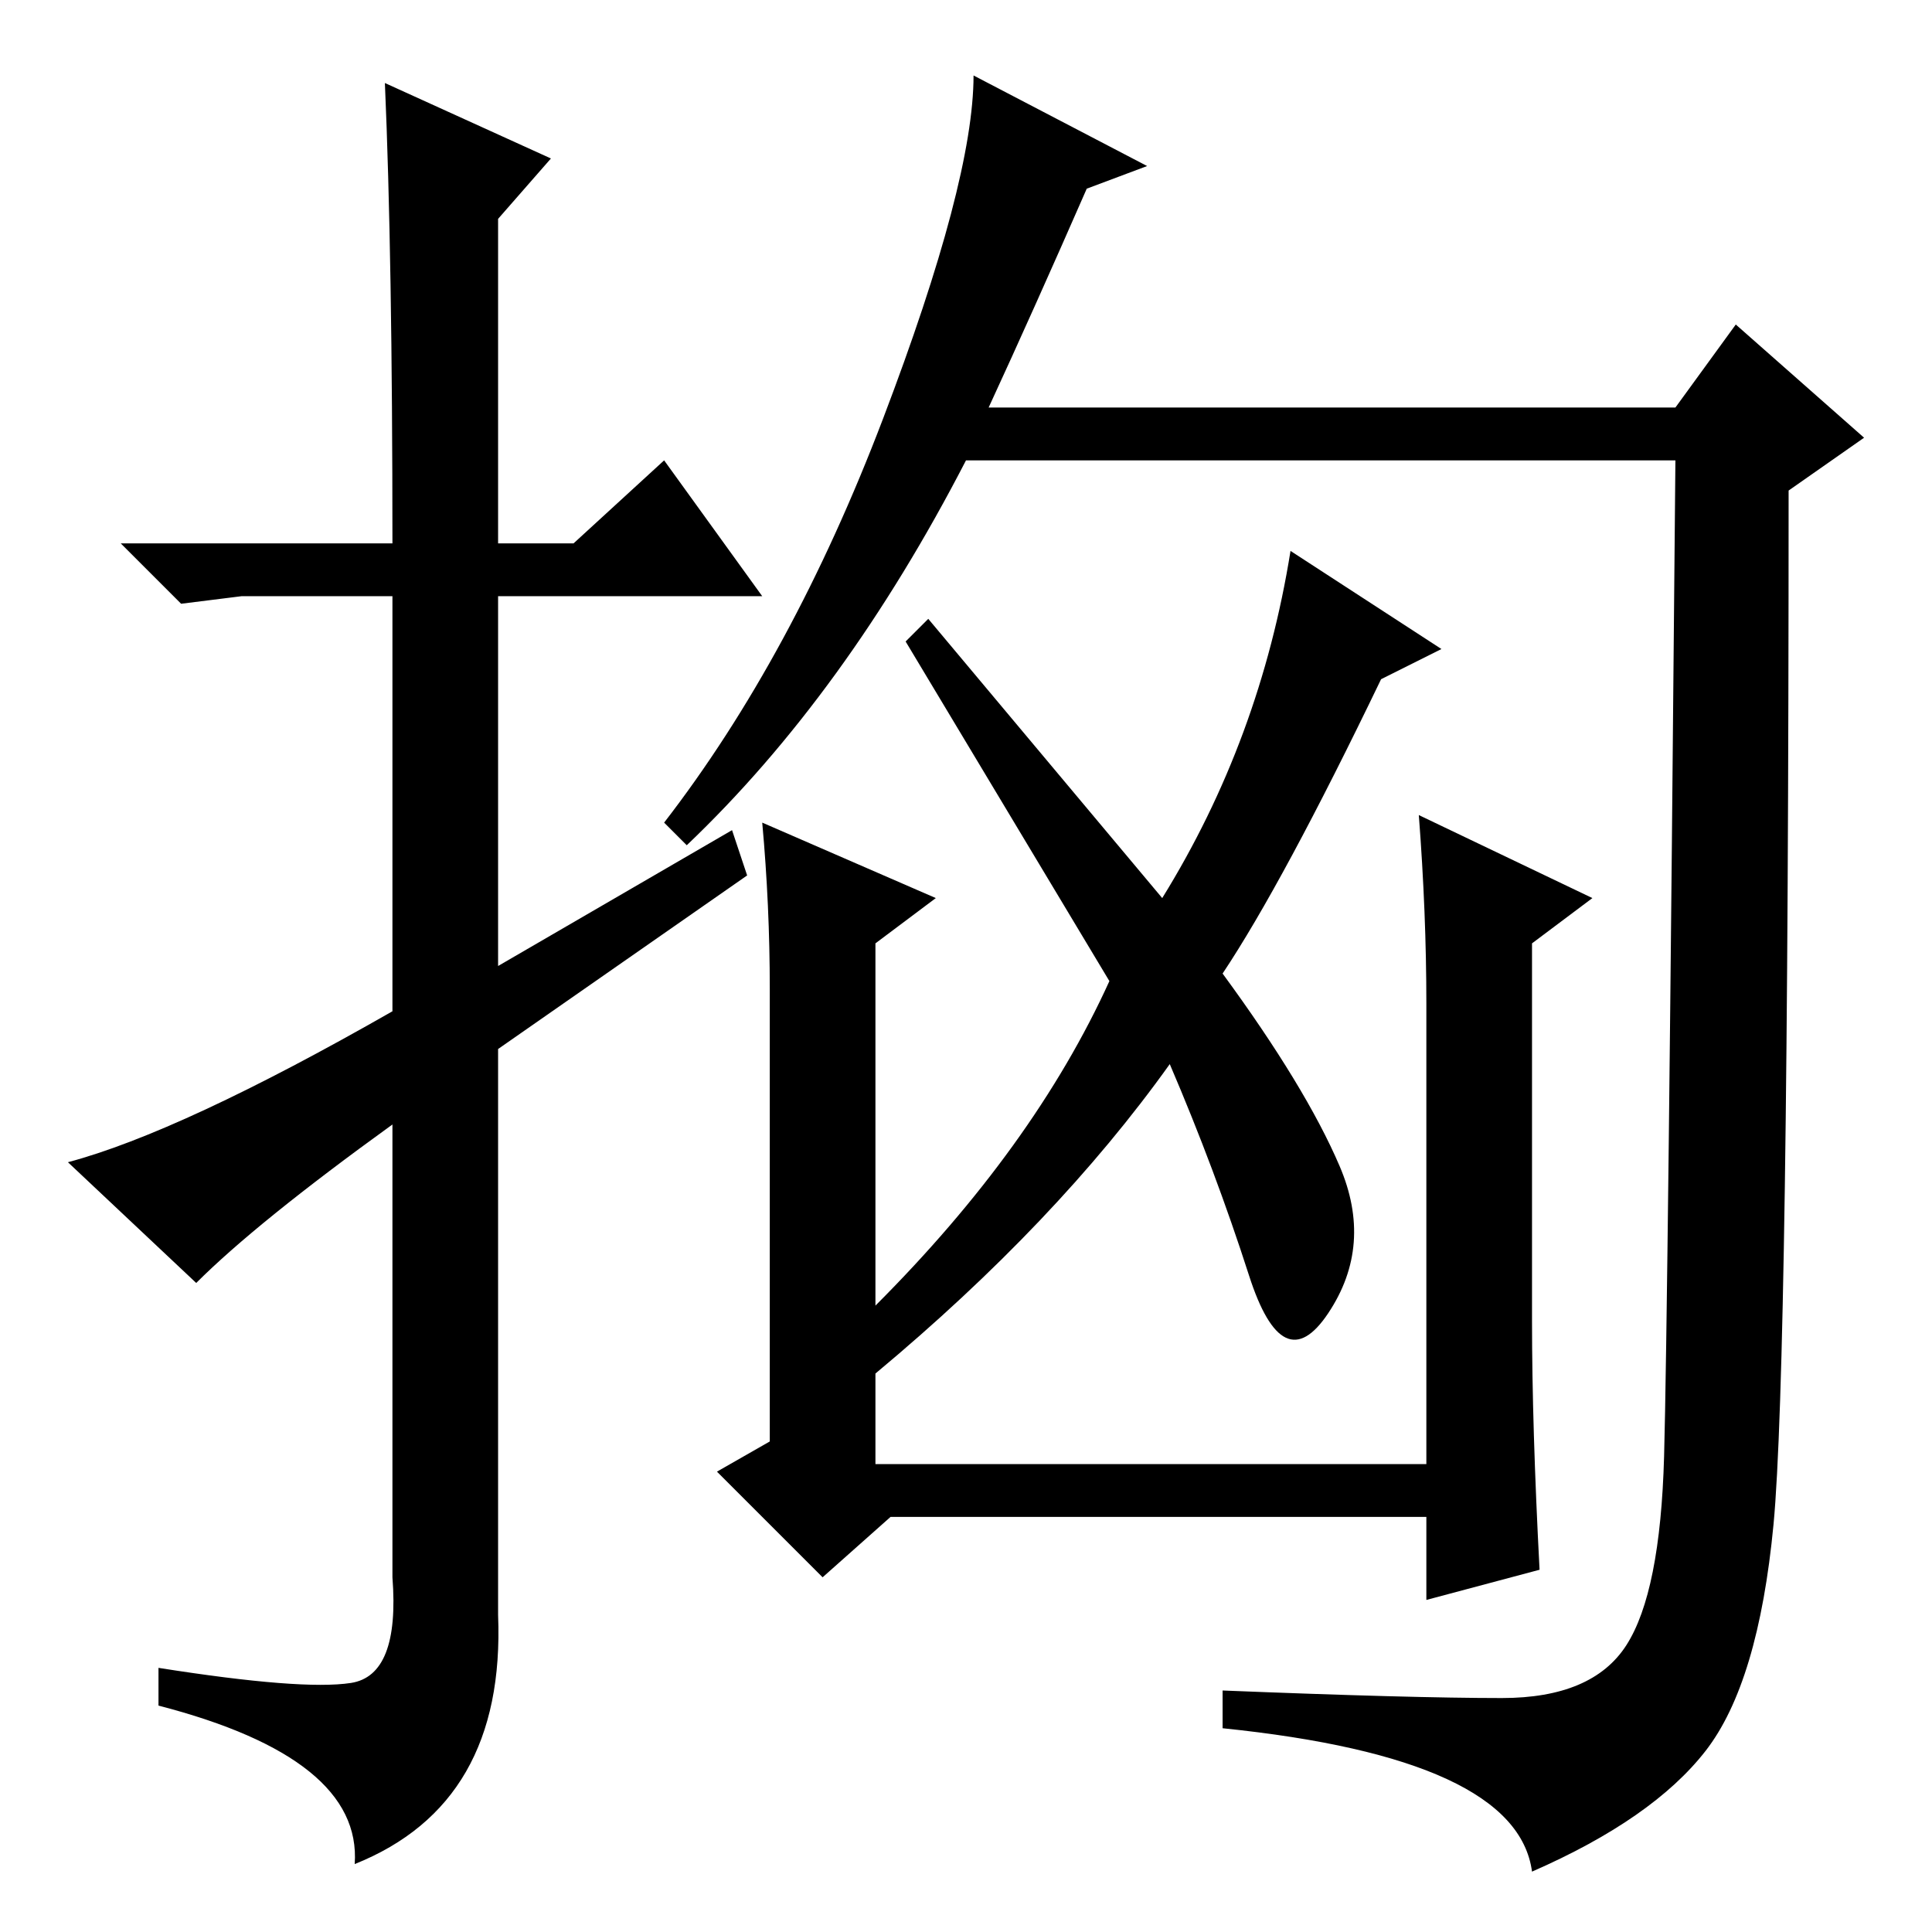<?xml version="1.0" standalone="no"?>
<!DOCTYPE svg PUBLIC "-//W3C//DTD SVG 1.1//EN" "http://www.w3.org/Graphics/SVG/1.1/DTD/svg11.dtd" >
<svg xmlns="http://www.w3.org/2000/svg" xmlns:xlink="http://www.w3.org/1999/xlink" version="1.1" viewBox="0 -36 256 256">
  <g transform="matrix(1 0 0 -1 0 220)">
   <path fill="currentColor"
d="M26 86l-17 16q15 4 43 20v55h-20l-8 -1l-8 8h36q0 38 -1 61l22 -10l-7 -8v-43h10l12 11l13 -18h-35v-49l31 18l2 -6l-33 -23v-75q1 -25 -19 -33q1 14 -26 21v5q19 -3 25.5 -2t5.5 14v60q-18 -13 -26 -21zM183 166q-13 -27 -21 -39q11 -15 15.5 -25.5t-1.5 -19.5t-10.5 5
t-10.5 28q-15 -21 -39 -41v-12h73v61q0 12 -1 25l23 -11l-8 -6v-50q0 -14 1 -33l-15 -4v11h-71l-9 -8l-14 14l7 4v60q0 11 -1 22l23 -10l-8 -6v-48q21 21 31 43l-27 45l3 3l31 -37q13 21 17 46l20 -13zM144 231q-7 -16 -13 -29h91l8 11l17 -15l-10 -7q0 -116 -2 -137t-9 -30
t-23 -16q-2 15 -41 19v5q25 -1 37 -1t16.5 7t5 25t1.5 132h-94q-16 -31 -37 -51l-3 3q17 22 29 53.5t12 45.5l23 -12z" />
  </g>

</svg>
